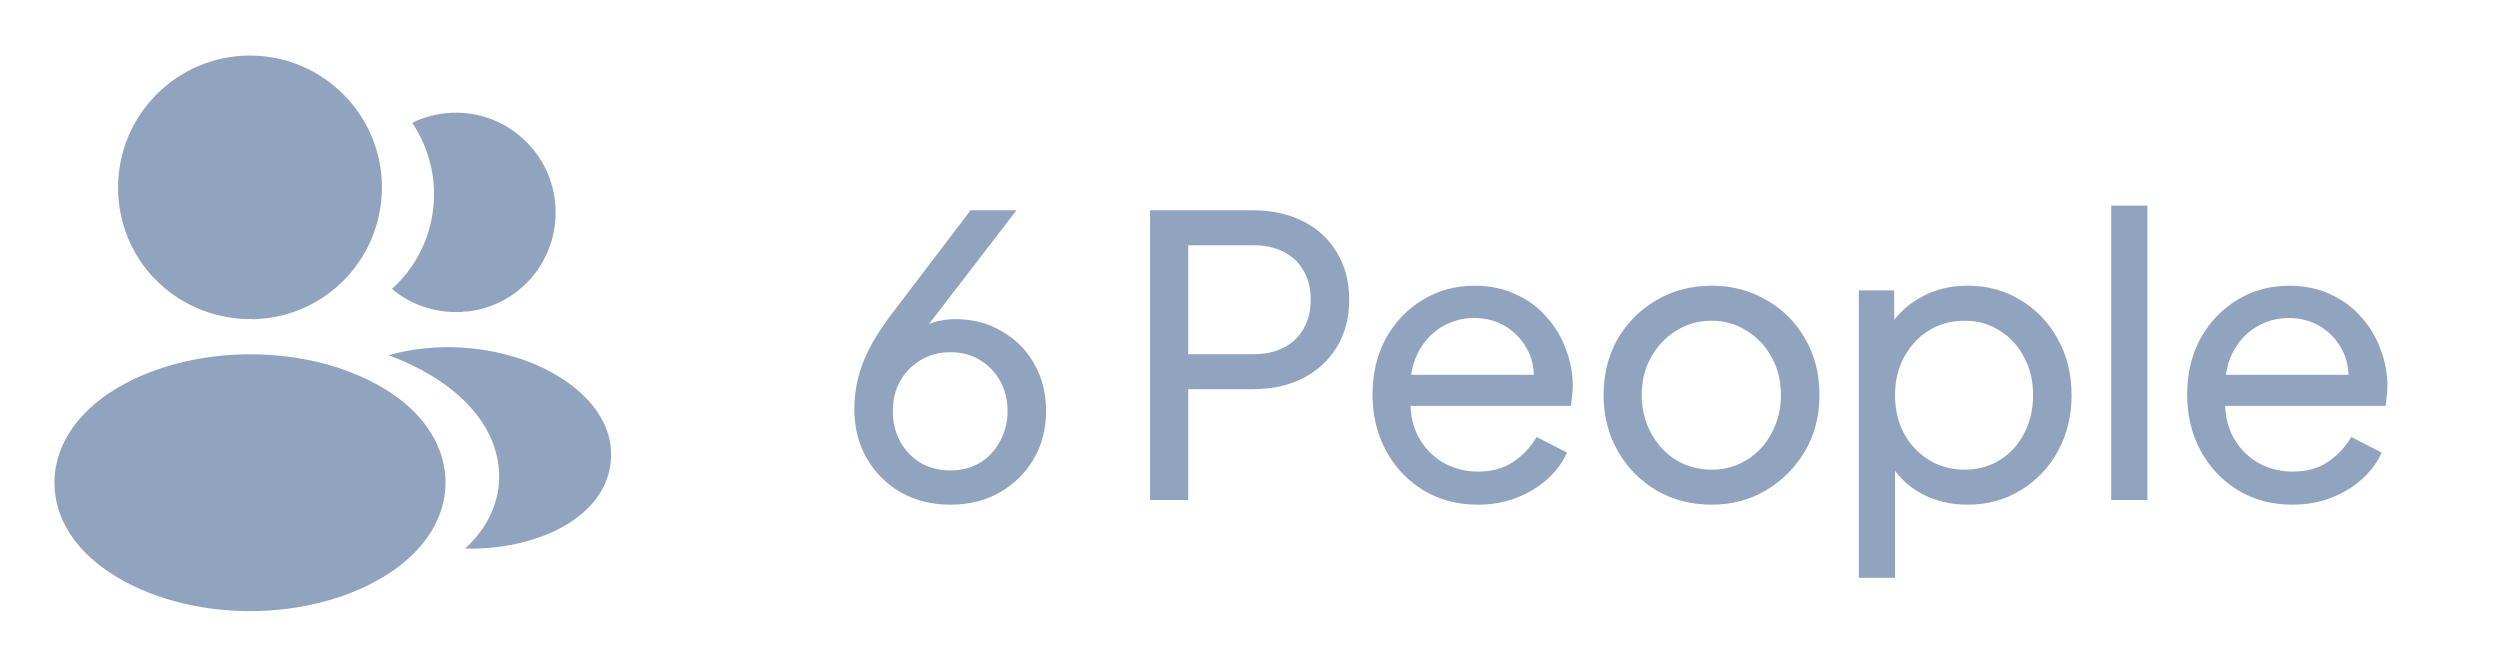 <svg width="90" height="24" viewBox="0 0 90 24" fill="none" xmlns="http://www.w3.org/2000/svg">
<path d="M9 2C6.38 2 4.25 4.13 4.25 6.75C4.25 9.32 6.26 11.4 8.88 11.49C8.96 11.48 9.04 11.48 9.1 11.49C9.12 11.49 9.13 11.49 9.15 11.49C9.16 11.49 9.16 11.49 9.17 11.49C11.73 11.4 13.74 9.32 13.75 6.75C13.75 4.13 11.62 2 9 2Z" fill="#90A3BF"/>
<path d="M14.08 14.15C11.29 12.29 6.74 12.29 3.93 14.15C2.66 15 1.96 16.15 1.96 17.38C1.96 18.61 2.66 19.75 3.92 20.59C5.32 21.53 7.16 22 9 22C10.84 22 12.68 21.53 14.08 20.59C15.34 19.74 16.04 18.6 16.04 17.36C16.03 16.13 15.34 14.99 14.08 14.15Z" fill="#90A3BF"/>
<path d="M19.99 7.34C20.15 9.28 18.77 10.98 16.86 11.21C16.85 11.21 16.85 11.21 16.84 11.21H16.81C16.75 11.21 16.69 11.21 16.64 11.23C15.67 11.28 14.78 10.97 14.11 10.4C15.14 9.48 15.73 8.1 15.61 6.6C15.54 5.79 15.26 5.05 14.84 4.42C15.22 4.23 15.66 4.11 16.11 4.07C18.07 3.9 19.82 5.36 19.99 7.34Z" fill="#90A3BF"/>
<path d="M21.99 16.59C21.91 17.56 21.29 18.4 20.25 18.97C19.25 19.52 17.99 19.78 16.74 19.75C17.46 19.1 17.88 18.29 17.96 17.43C18.06 16.19 17.47 15 16.29 14.05C15.62 13.52 14.84 13.1 13.99 12.79C16.2 12.15 18.98 12.58 20.69 13.96C21.61 14.7 22.08 15.63 21.99 16.59Z" fill="#90A3BF"/>
<path d="M34.214 18.168C33.542 18.168 32.945 18.019 32.422 17.72C31.909 17.421 31.503 17.015 31.204 16.502C30.905 15.979 30.756 15.387 30.756 14.724C30.756 14.36 30.798 14.001 30.882 13.646C30.966 13.291 31.101 12.932 31.288 12.568C31.475 12.204 31.713 11.826 32.002 11.434L34.942 7.57H36.594L32.996 12.246L32.744 12.218C32.884 12.031 33.038 11.887 33.206 11.784C33.383 11.681 33.57 11.607 33.766 11.56C33.971 11.513 34.186 11.49 34.41 11.49C35.026 11.49 35.577 11.635 36.062 11.924C36.557 12.204 36.944 12.591 37.224 13.086C37.513 13.581 37.658 14.15 37.658 14.794C37.658 15.438 37.509 16.017 37.21 16.53C36.911 17.034 36.501 17.435 35.978 17.734C35.465 18.023 34.877 18.168 34.214 18.168ZM34.214 16.936C34.606 16.936 34.956 16.847 35.264 16.67C35.572 16.483 35.815 16.227 35.992 15.9C36.179 15.573 36.272 15.209 36.272 14.808C36.272 14.388 36.183 14.024 36.006 13.716C35.829 13.399 35.586 13.147 35.278 12.96C34.97 12.773 34.615 12.68 34.214 12.68C33.822 12.68 33.467 12.773 33.15 12.96C32.833 13.147 32.585 13.399 32.408 13.716C32.231 14.024 32.142 14.388 32.142 14.808C32.142 15.209 32.231 15.573 32.408 15.9C32.595 16.227 32.842 16.483 33.15 16.67C33.467 16.847 33.822 16.936 34.214 16.936ZM41.403 18V7.57H45.085C45.775 7.57 46.382 7.701 46.905 7.962C47.427 8.223 47.833 8.597 48.123 9.082C48.421 9.567 48.571 10.137 48.571 10.79C48.571 11.443 48.421 12.013 48.123 12.498C47.833 12.974 47.427 13.347 46.905 13.618C46.391 13.879 45.785 14.01 45.085 14.01H42.775V18H41.403ZM42.775 12.75H45.127C45.547 12.75 45.911 12.671 46.219 12.512C46.527 12.353 46.765 12.125 46.933 11.826C47.101 11.527 47.185 11.182 47.185 10.79C47.185 10.389 47.101 10.043 46.933 9.754C46.765 9.455 46.527 9.227 46.219 9.068C45.911 8.909 45.547 8.83 45.127 8.83H42.775V12.75ZM53.191 18.168C52.463 18.168 51.814 17.995 51.245 17.65C50.675 17.305 50.227 16.833 49.901 16.236C49.574 15.629 49.411 14.953 49.411 14.206C49.411 13.45 49.569 12.778 49.887 12.19C50.213 11.602 50.652 11.14 51.203 10.804C51.763 10.459 52.388 10.286 53.079 10.286C53.639 10.286 54.133 10.389 54.563 10.594C55.001 10.79 55.37 11.061 55.669 11.406C55.977 11.742 56.21 12.129 56.369 12.568C56.537 12.997 56.621 13.445 56.621 13.912C56.621 14.015 56.611 14.131 56.593 14.262C56.583 14.383 56.569 14.5 56.551 14.612H50.363V13.492H55.795L55.179 13.996C55.263 13.511 55.216 13.077 55.039 12.694C54.861 12.311 54.6 12.008 54.255 11.784C53.909 11.56 53.517 11.448 53.079 11.448C52.64 11.448 52.239 11.56 51.875 11.784C51.511 12.008 51.226 12.33 51.021 12.75C50.825 13.161 50.745 13.651 50.783 14.22C50.745 14.771 50.829 15.256 51.035 15.676C51.249 16.087 51.548 16.409 51.931 16.642C52.323 16.866 52.747 16.978 53.205 16.978C53.709 16.978 54.133 16.861 54.479 16.628C54.824 16.395 55.104 16.096 55.319 15.732L56.411 16.292C56.261 16.637 56.028 16.955 55.711 17.244C55.403 17.524 55.034 17.748 54.605 17.916C54.185 18.084 53.713 18.168 53.191 18.168ZM61.622 18.168C60.894 18.168 60.236 18 59.648 17.664C59.06 17.319 58.594 16.847 58.248 16.25C57.903 15.653 57.73 14.976 57.73 14.22C57.73 13.464 57.898 12.792 58.234 12.204C58.58 11.616 59.046 11.149 59.634 10.804C60.222 10.459 60.885 10.286 61.622 10.286C62.35 10.286 63.008 10.459 63.596 10.804C64.184 11.14 64.646 11.602 64.982 12.19C65.328 12.778 65.5 13.455 65.5 14.22C65.5 14.985 65.323 15.667 64.968 16.264C64.614 16.852 64.142 17.319 63.554 17.664C62.976 18 62.332 18.168 61.622 18.168ZM61.622 16.908C62.089 16.908 62.509 16.791 62.882 16.558C63.265 16.325 63.564 16.003 63.778 15.592C64.002 15.181 64.114 14.724 64.114 14.22C64.114 13.707 64.002 13.254 63.778 12.862C63.564 12.461 63.265 12.143 62.882 11.91C62.509 11.667 62.089 11.546 61.622 11.546C61.146 11.546 60.717 11.667 60.334 11.91C59.961 12.143 59.662 12.461 59.438 12.862C59.214 13.254 59.102 13.707 59.102 14.22C59.102 14.724 59.214 15.181 59.438 15.592C59.662 16.003 59.961 16.325 60.334 16.558C60.717 16.791 61.146 16.908 61.622 16.908ZM66.918 20.8V10.454H68.192V12.078L68.025 11.756C68.305 11.308 68.687 10.953 69.172 10.692C69.658 10.421 70.213 10.286 70.838 10.286C71.548 10.286 72.183 10.459 72.743 10.804C73.312 11.149 73.76 11.621 74.087 12.218C74.413 12.806 74.576 13.478 74.576 14.234C74.576 14.971 74.413 15.639 74.087 16.236C73.76 16.833 73.312 17.305 72.743 17.65C72.183 17.995 71.543 18.168 70.825 18.168C70.218 18.168 69.662 18.033 69.159 17.762C68.664 17.491 68.281 17.109 68.01 16.614L68.221 16.39V20.8H66.918ZM70.727 16.908C71.203 16.908 71.627 16.791 72.001 16.558C72.374 16.325 72.663 16.007 72.868 15.606C73.083 15.195 73.191 14.738 73.191 14.234C73.191 13.711 73.083 13.254 72.868 12.862C72.663 12.461 72.374 12.143 72.001 11.91C71.627 11.667 71.203 11.546 70.727 11.546C70.251 11.546 69.821 11.663 69.439 11.896C69.065 12.129 68.766 12.451 68.543 12.862C68.328 13.263 68.221 13.721 68.221 14.234C68.221 14.738 68.328 15.195 68.543 15.606C68.766 16.007 69.065 16.325 69.439 16.558C69.821 16.791 70.251 16.908 70.727 16.908ZM76.004 18V7.402H77.306V18H76.004ZM82.518 18.168C81.79 18.168 81.141 17.995 80.572 17.65C80.003 17.305 79.555 16.833 79.228 16.236C78.901 15.629 78.738 14.953 78.738 14.206C78.738 13.45 78.897 12.778 79.214 12.19C79.541 11.602 79.979 11.14 80.53 10.804C81.09 10.459 81.715 10.286 82.406 10.286C82.966 10.286 83.461 10.389 83.89 10.594C84.329 10.79 84.697 11.061 84.996 11.406C85.304 11.742 85.537 12.129 85.696 12.568C85.864 12.997 85.948 13.445 85.948 13.912C85.948 14.015 85.939 14.131 85.92 14.262C85.911 14.383 85.897 14.5 85.878 14.612H79.69V13.492H85.122L84.506 13.996C84.59 13.511 84.543 13.077 84.366 12.694C84.189 12.311 83.927 12.008 83.582 11.784C83.237 11.56 82.845 11.448 82.406 11.448C81.967 11.448 81.566 11.56 81.202 11.784C80.838 12.008 80.553 12.33 80.348 12.75C80.152 13.161 80.073 13.651 80.11 14.22C80.073 14.771 80.157 15.256 80.362 15.676C80.577 16.087 80.875 16.409 81.258 16.642C81.65 16.866 82.075 16.978 82.532 16.978C83.036 16.978 83.461 16.861 83.806 16.628C84.151 16.395 84.431 16.096 84.646 15.732L85.738 16.292C85.589 16.637 85.355 16.955 85.038 17.244C84.73 17.524 84.361 17.748 83.932 17.916C83.512 18.084 83.041 18.168 82.518 18.168Z" fill="#90A3BF"/>
</svg>
